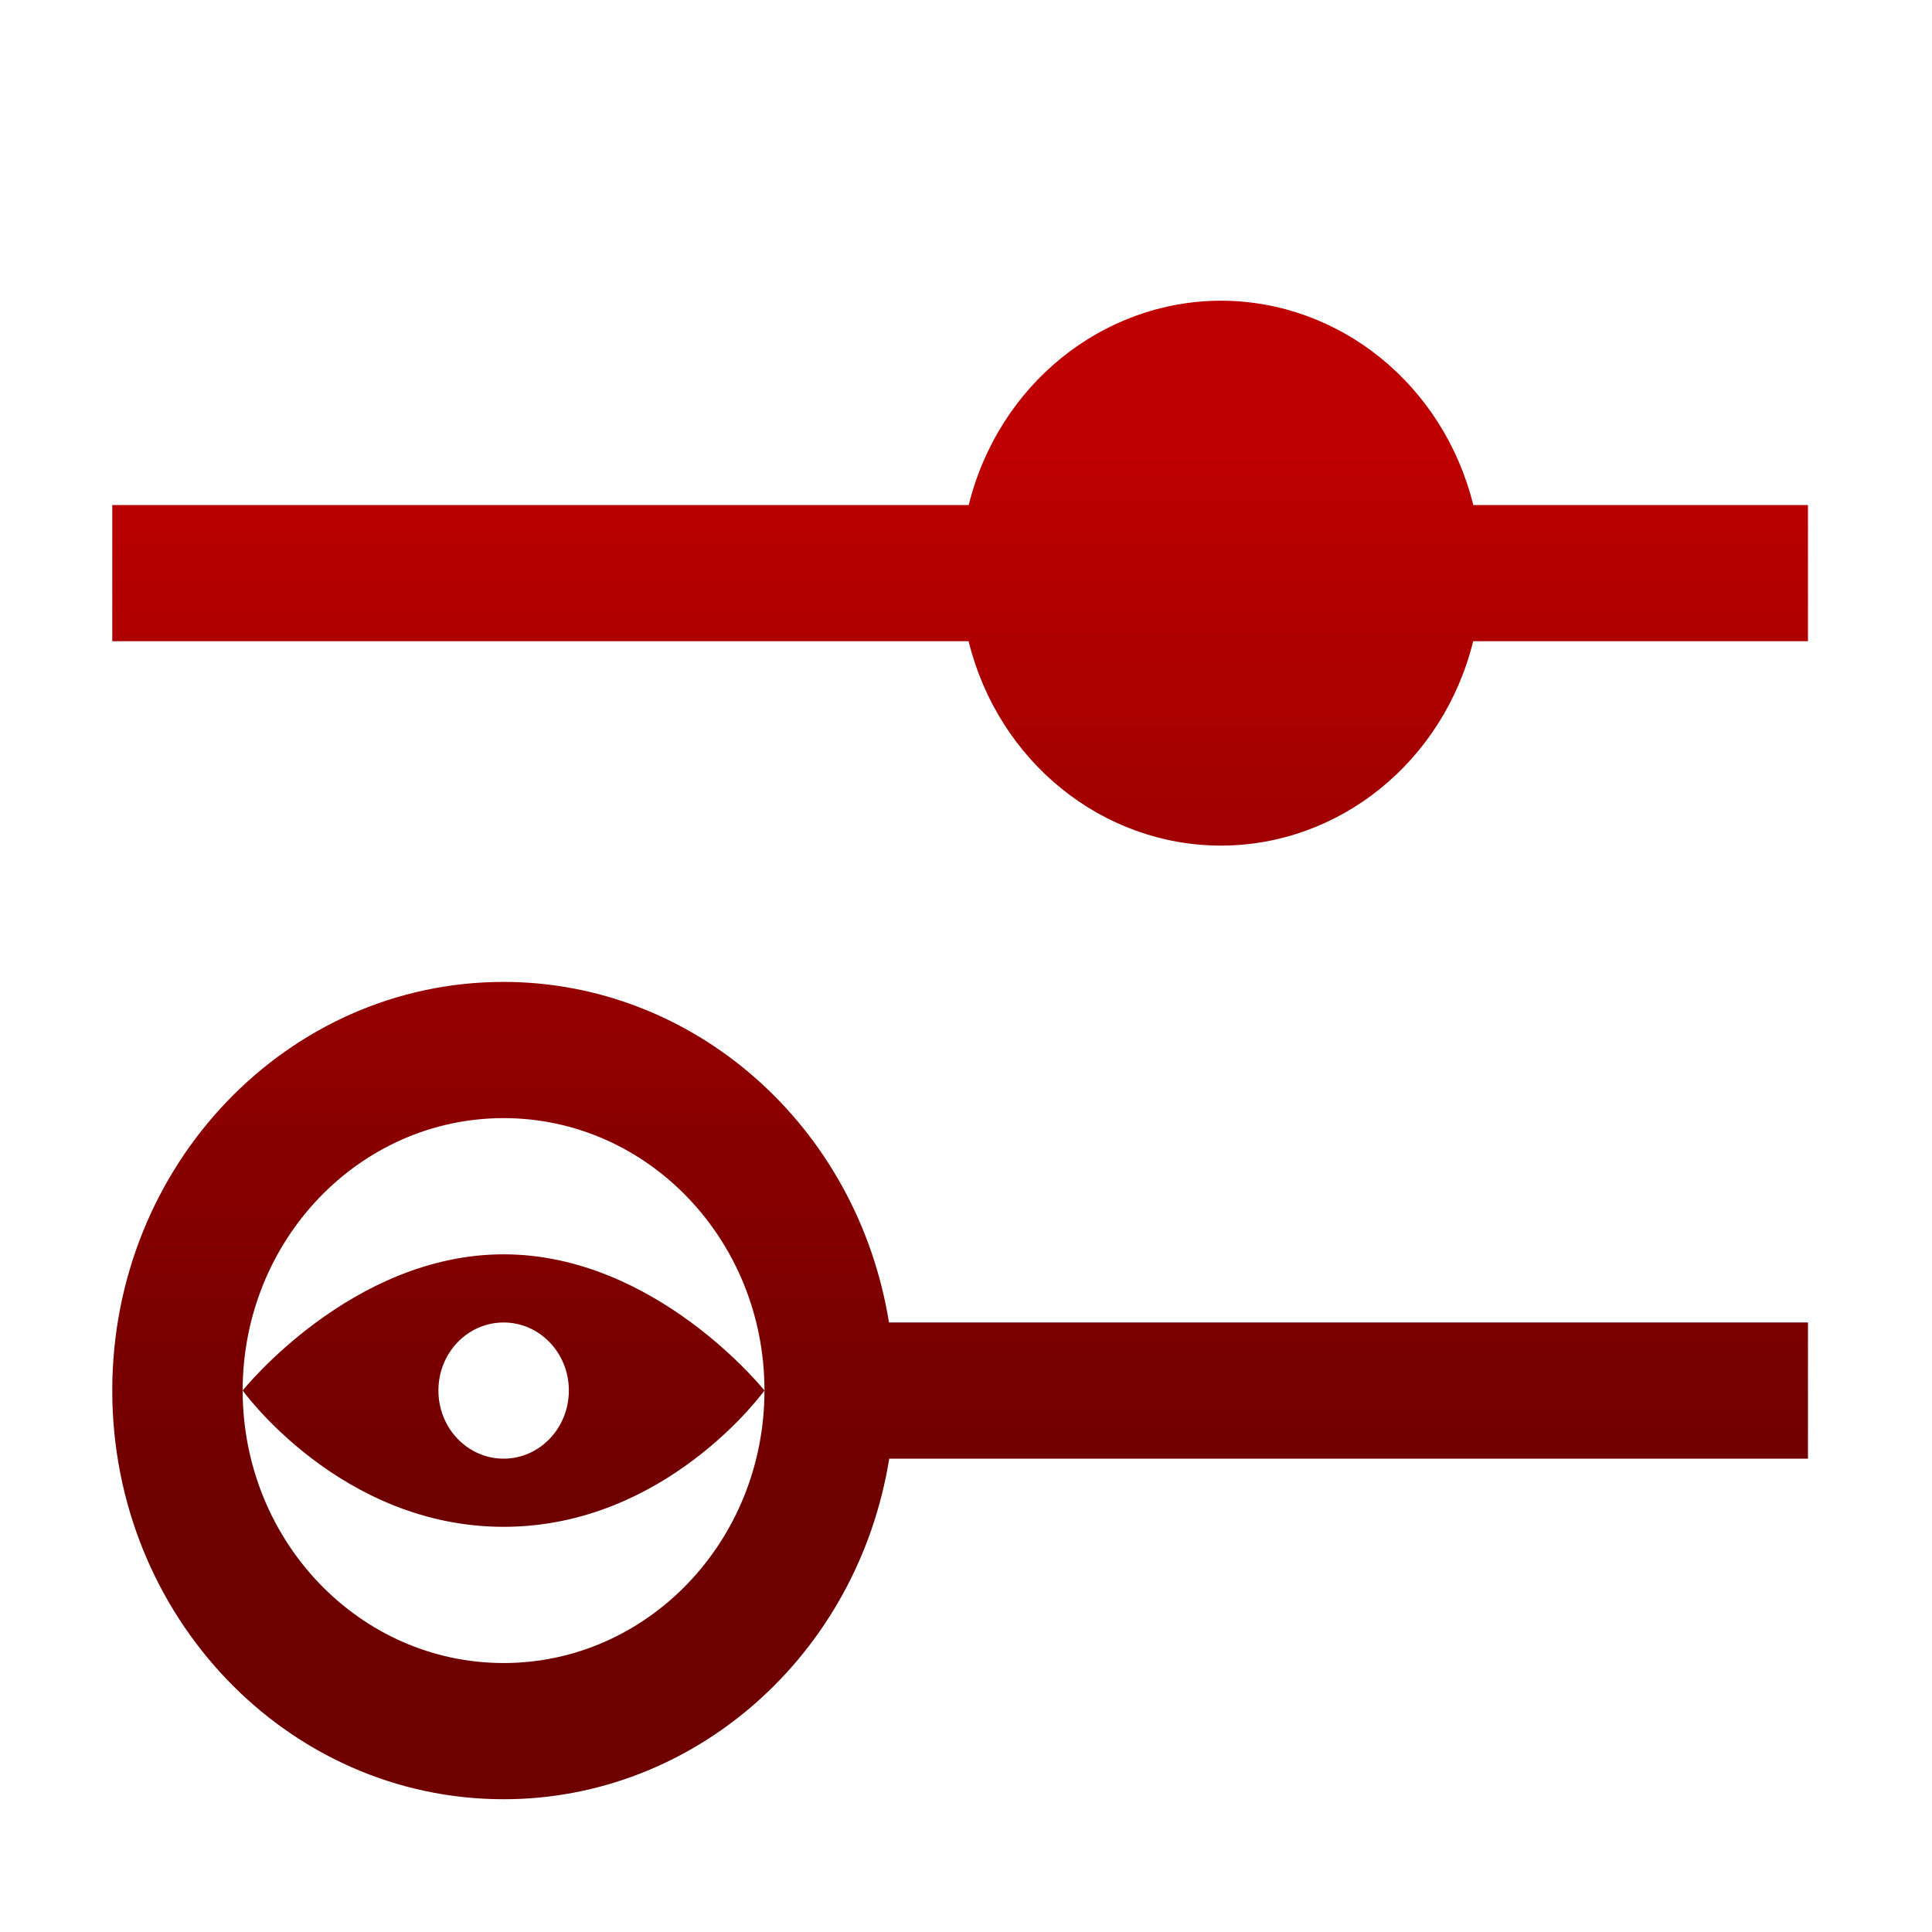 <svg xmlns="http://www.w3.org/2000/svg" xmlns:xlink="http://www.w3.org/1999/xlink" width="64" height="64" viewBox="0 0 64 64" version="1.1"><defs><linearGradient id="linear0" gradientUnits="userSpaceOnUse" x1="0" y1="0" x2="0" y2="1" gradientTransform="matrix(56,0,0,35.898,4,14.051)"><stop offset="0" style="stop-color:#bf0000;stop-opacity:1;"/><stop offset="1" style="stop-color:#6e0000;stop-opacity:1;"/></linearGradient></defs><g id="surface1"><path style=" stroke:none;fill-rule:nonzero;fill:url(#linear0);" d="M 40.445 9.961 C 36.512 9.969 33.074 12.75 32.09 16.73 L 3.719 16.73 L 3.719 21.242 L 32.086 21.242 C 33.07 25.227 36.508 28.008 40.445 28.012 C 44.383 28.008 47.816 25.223 48.801 21.242 L 59.891 21.242 L 59.891 16.73 L 48.805 16.73 C 47.82 12.75 44.383 9.965 40.445 9.961 Z M 16.684 32.527 C 9.523 32.527 3.719 38.586 3.719 46.062 C 3.719 53.539 9.523 59.602 16.684 59.602 C 23.004 59.602 28.406 54.832 29.457 48.32 L 59.891 48.32 L 59.891 43.809 L 29.449 43.809 C 28.398 37.297 23.004 32.531 16.684 32.527 Z M 16.684 37.039 C 21.453 37.039 25.324 41.078 25.324 46.062 C 25.324 51.047 21.453 55.09 16.684 55.09 C 11.91 55.09 8.039 51.047 8.039 46.062 C 8.039 41.078 11.91 37.039 16.684 37.039 Z M 8.039 46.062 C 8.039 46.062 11.281 50.578 16.684 50.578 C 22.082 50.578 25.324 46.062 25.324 46.062 C 25.324 46.062 21.723 41.551 16.684 41.551 C 11.641 41.551 8.039 46.062 8.039 46.062 Z M 16.684 43.809 C 17.875 43.809 18.844 44.816 18.844 46.062 C 18.844 47.309 17.875 48.32 16.684 48.32 C 15.488 48.32 14.523 47.309 14.523 46.062 C 14.523 44.816 15.488 43.809 16.684 43.809 Z M 16.684 43.809 "/></g></svg>
